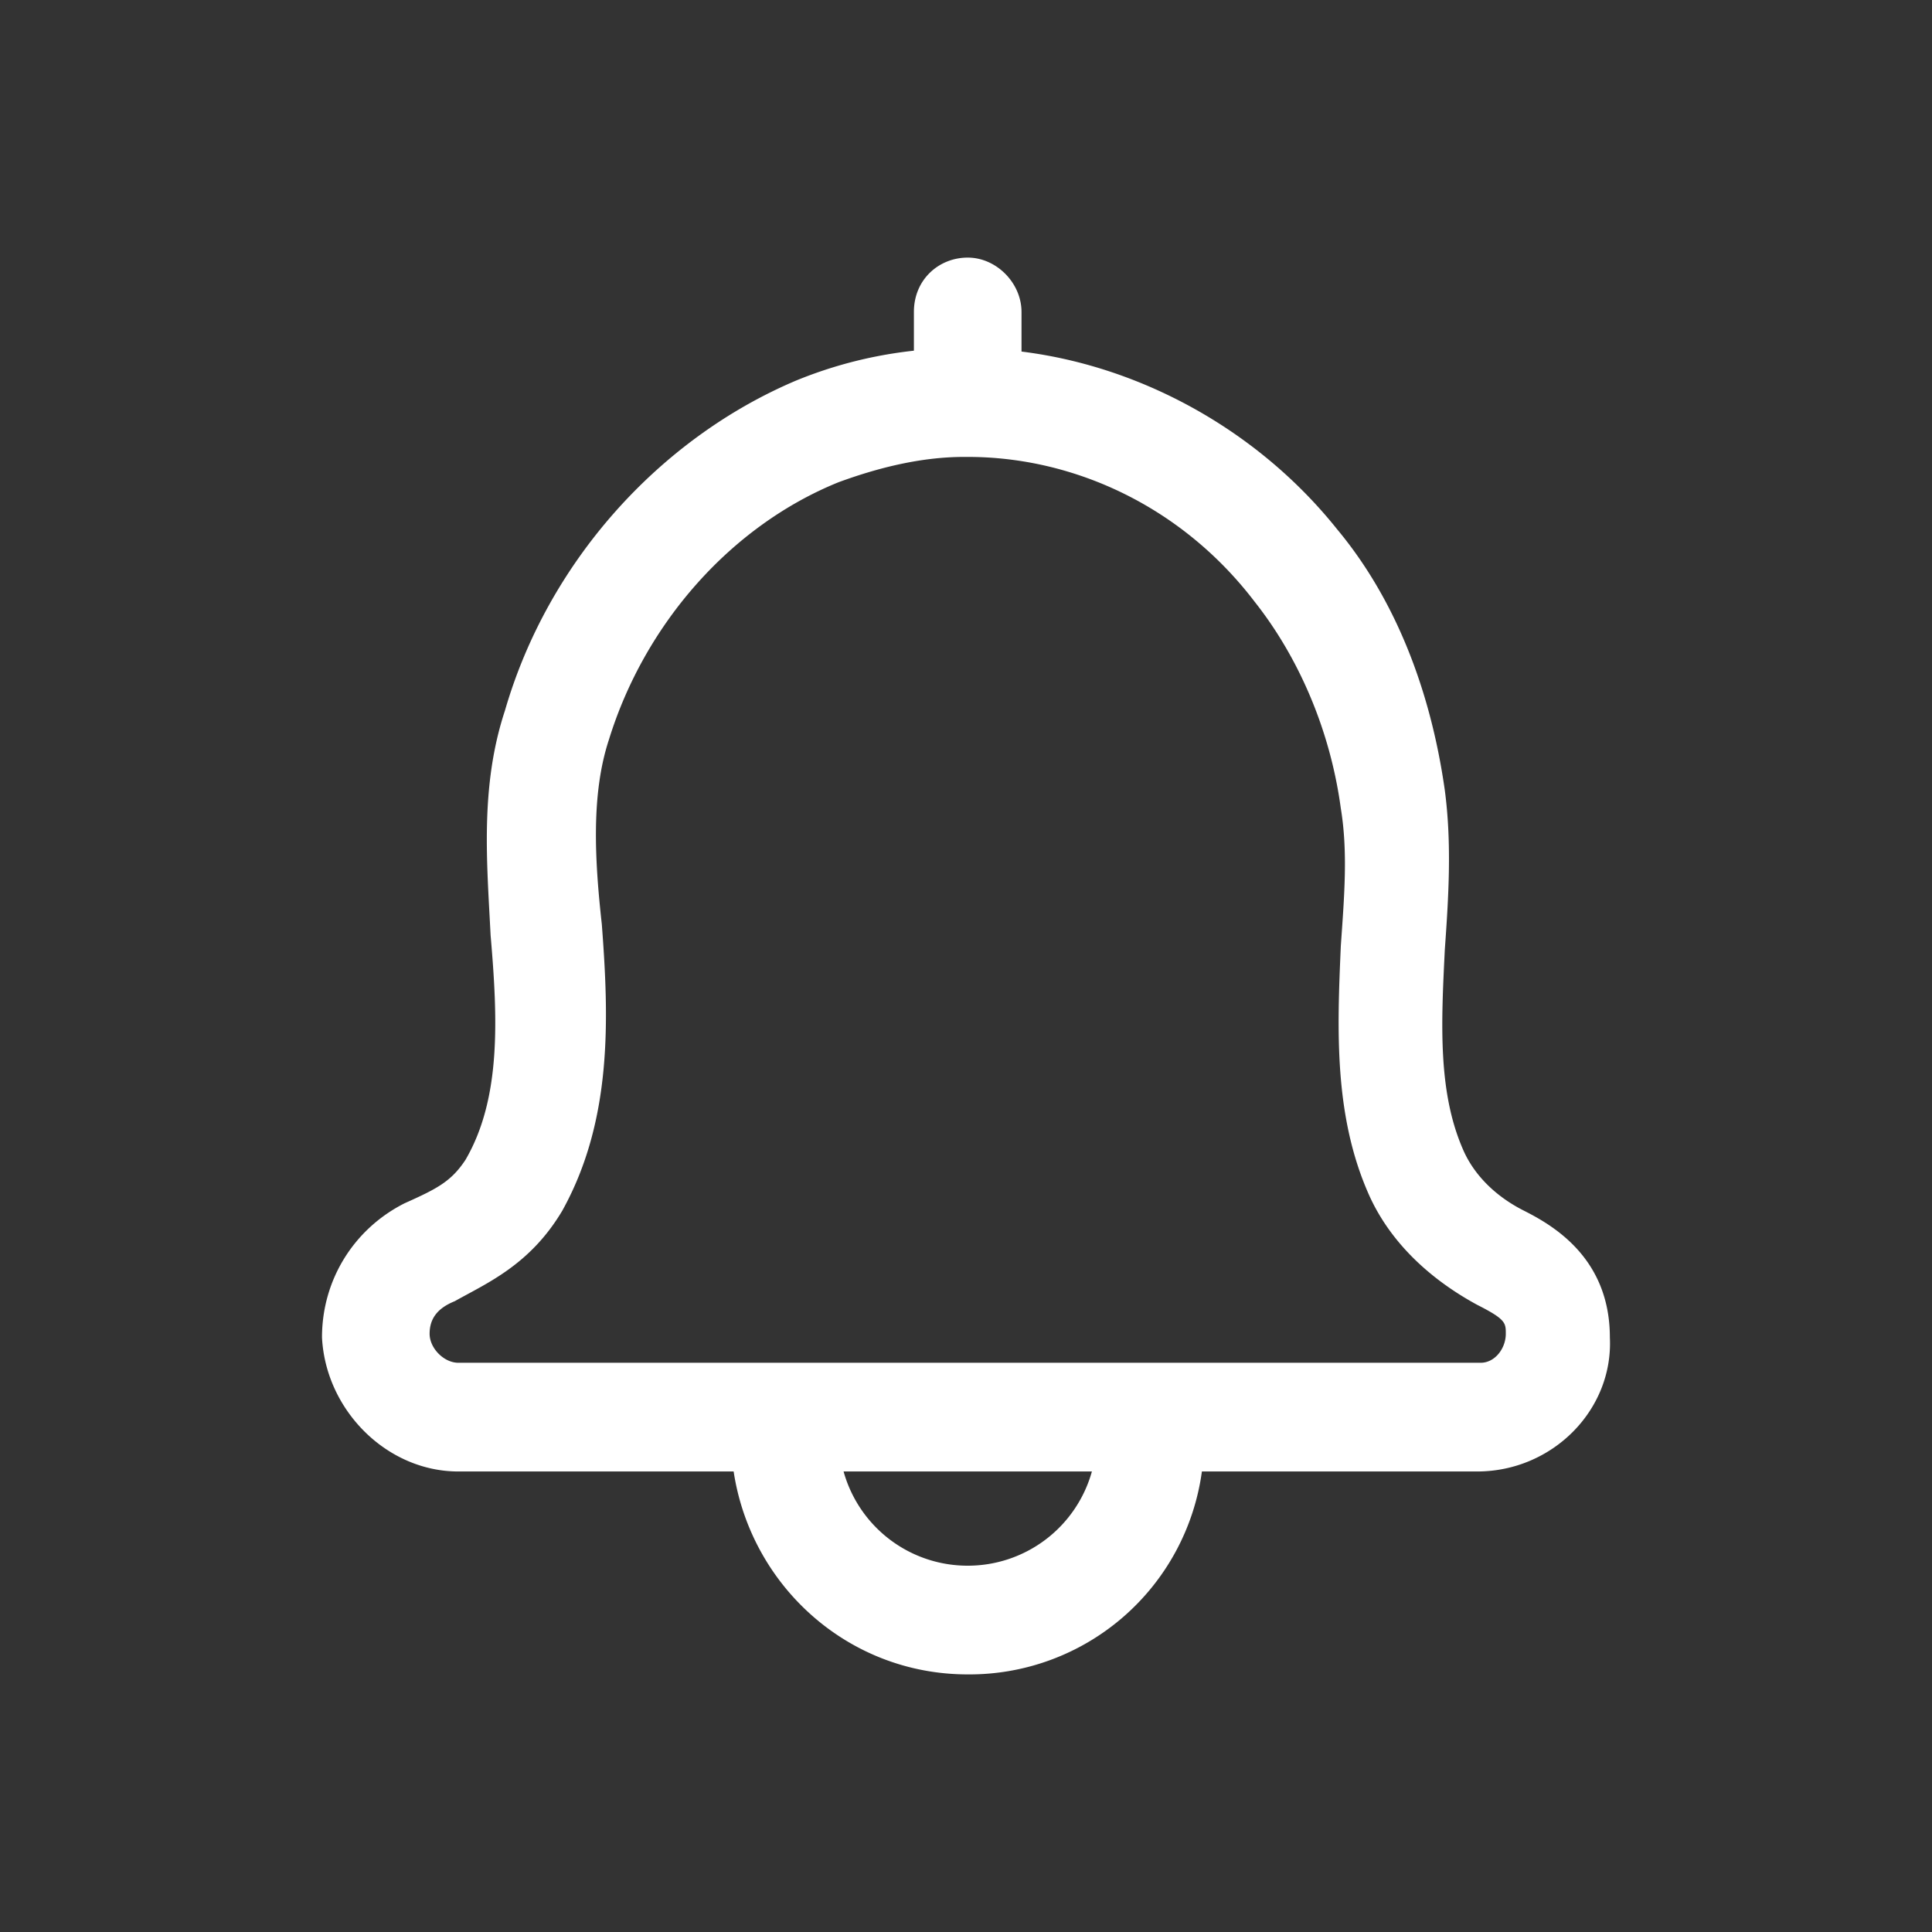 <svg t="1711204730720" class="icon" viewBox="0 0 1024 1024" version="1.1" xmlns="http://www.w3.org/2000/svg" p-id="4579" width="128" height="128"><rect x="0" y="0" width="1024" height="1024" fill="#333333" stroke="none"/><path d="M0 0h1024v1024H0z" fill="#ffffff" fill-opacity="0" p-id="4580"></path><path d="M512.922 184.559c74.138 0 148.309 36.489 195.823 96.017 30.413 36.489 49.425 84.514 57.037 138.274 3.823 28.809 1.911 57.617 0 84.514-1.877 38.4-3.789 74.889 9.523 105.609 5.7 13.449 17.101 24.986 32.324 32.666 15.189 7.68 45.636 24.951 45.636 67.243 1.877 38.4-30.447 71.031-70.349 71.031h-145.886A124.348 124.348 0 0 1 512.922 887.467c-63.727 0-114.961-47.275-124.075-107.554H242.927c-38.025 0-70.349-32.631-72.26-71.066 0-30.72 17.101-57.617 43.725-71.066 17.135-7.68 24.713-11.503 32.324-23.04 19.012-32.631 17.101-74.889 13.312-119.057-1.911-38.434-5.7-78.746 7.612-119.091 22.801-78.746 81.749-144.043 154.01-174.763a229.171 229.171 0 0 1 87.45-17.271h3.823z m65.809 595.354h-131.618a68.233 68.233 0 0 0 65.809 49.937 68.267 68.267 0 0 0 65.809-49.937zM512.922 242.176h-1.911c-22.835 0-45.636 5.734-66.56 13.414-57.003 23.074-102.673 74.923-121.685 136.363-9.489 28.809-7.612 63.386-3.789 97.963 3.789 49.937 5.7 103.697-20.924 151.723-17.101 28.809-39.936 38.4-57.037 48.026-9.489 3.823-13.312 9.557-13.312 17.271 0 7.68 7.612 15.36 15.223 15.36h541.867c7.612 0 13.312-7.68 13.312-15.36 0-5.769 0-7.68-15.189-15.36-24.747-13.449-45.636-32.666-57.037-57.617-19.046-42.257-17.135-88.337-15.223-132.54 1.877-26.863 3.789-49.903 0-72.977-5.7-42.223-22.835-80.657-45.636-109.466-38.025-49.937-95.061-76.8-152.098-76.8z" fill="#ffffff" p-id="4581"></path><path d="M512.922 238.319a29.355 29.355 0 0 1-28.535-28.809V165.342c0-17.271 13.312-28.809 28.535-28.809 15.189 0 28.501 13.449 28.501 28.809v44.169c0 15.36-13.312 28.809-28.501 28.809z" fill="#fff" p-id="4582"></path></svg>